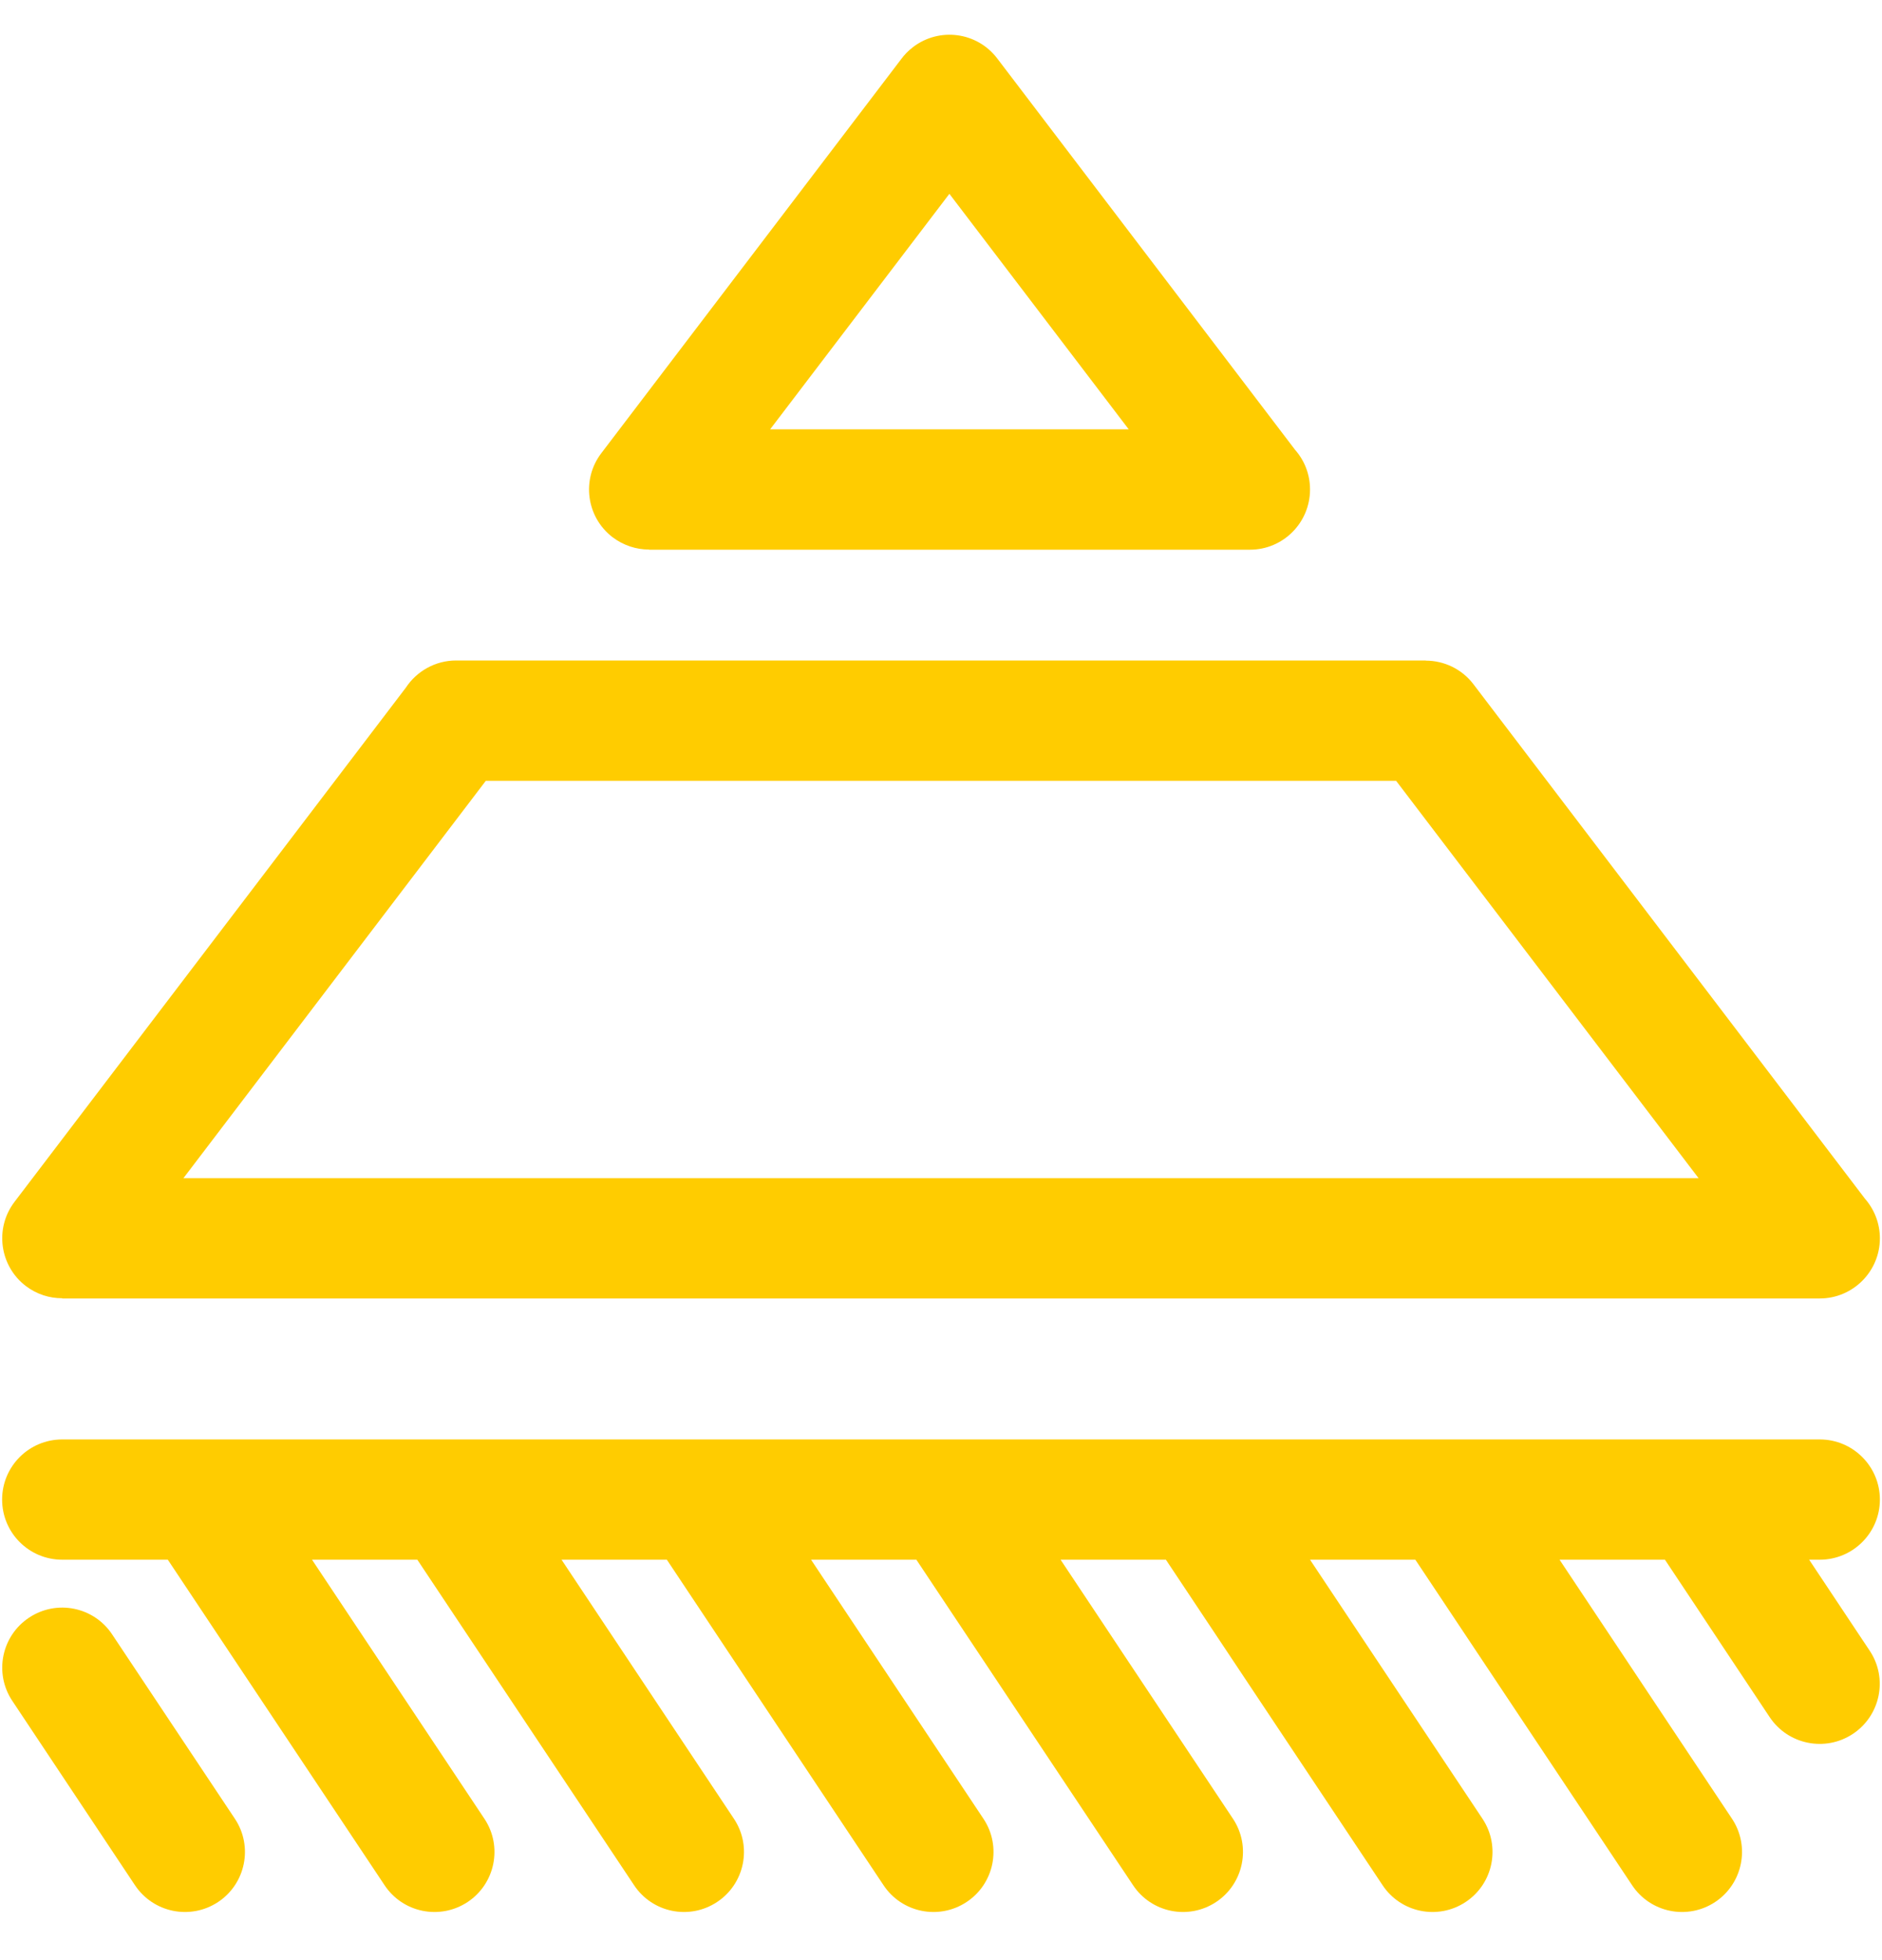<svg width="24" height="25" viewBox="0 0 24 25" fill="none" xmlns="http://www.w3.org/2000/svg">
<path d="M6.195 9.959L2.339 15.027H21.661L17.804 9.959H6.195ZM0.156 21.692C-0.078 21.34 0.019 20.864 0.372 20.631C0.724 20.398 1.198 20.494 1.431 20.847L2.996 23.198C3.23 23.55 3.133 24.026 2.781 24.259C2.428 24.492 1.954 24.396 1.72 24.043L0.156 21.692ZM23.071 19.893L23.844 21.055C24.078 21.407 23.98 21.882 23.628 22.115C23.276 22.348 22.801 22.252 22.567 21.9L21.232 19.893H19.888L22.088 23.198C22.321 23.55 22.224 24.026 21.872 24.259C21.52 24.492 21.045 24.396 20.812 24.043L18.049 19.893H16.706L18.906 23.198C19.139 23.55 19.043 24.026 18.69 24.259C18.338 24.492 17.863 24.396 17.63 24.043L14.868 19.893H13.525L15.724 23.198C15.957 23.55 15.86 24.026 15.508 24.259C15.156 24.492 14.681 24.396 14.448 24.043L11.686 19.893H10.343L12.542 23.198C12.776 23.55 12.679 24.026 12.326 24.259C11.974 24.492 11.499 24.396 11.266 24.043L8.504 19.893H7.161L9.36 23.198C9.594 23.55 9.497 24.026 9.144 24.259C8.792 24.492 8.318 24.396 8.085 24.043L5.322 19.893H3.979L6.178 23.198C6.412 23.55 6.315 24.026 5.963 24.259C5.61 24.492 5.136 24.396 4.903 24.043L2.14 19.893H0.794C0.37 19.893 0.027 19.55 0.027 19.126C0.027 18.702 0.37 18.359 0.794 18.359H23.206C23.629 18.359 23.973 18.702 23.973 19.126C23.973 19.55 23.629 19.893 23.206 19.893H23.071ZM9.821 5.476H14.394L12.107 2.472L9.821 5.476ZM15.94 7.011H8.276V7.009C8.114 7.009 7.951 6.957 7.812 6.852C7.477 6.596 7.412 6.115 7.669 5.779L11.49 0.757C11.532 0.699 11.584 0.646 11.644 0.6C11.98 0.344 12.46 0.408 12.716 0.744L16.516 5.738C16.635 5.873 16.706 6.05 16.706 6.243C16.706 6.667 16.363 7.011 15.94 7.011ZM0.185 15.329L5.176 8.77C5.313 8.562 5.55 8.424 5.817 8.424H18.182V8.426C18.412 8.426 18.64 8.53 18.79 8.727L23.783 15.289C23.901 15.424 23.973 15.601 23.973 15.794C23.973 16.217 23.629 16.561 23.206 16.561H0.794V16.558C0.632 16.559 0.468 16.508 0.329 16.402C-0.006 16.146 -0.071 15.665 0.185 15.329Z" fill="#FFCC00"/>
</svg>
